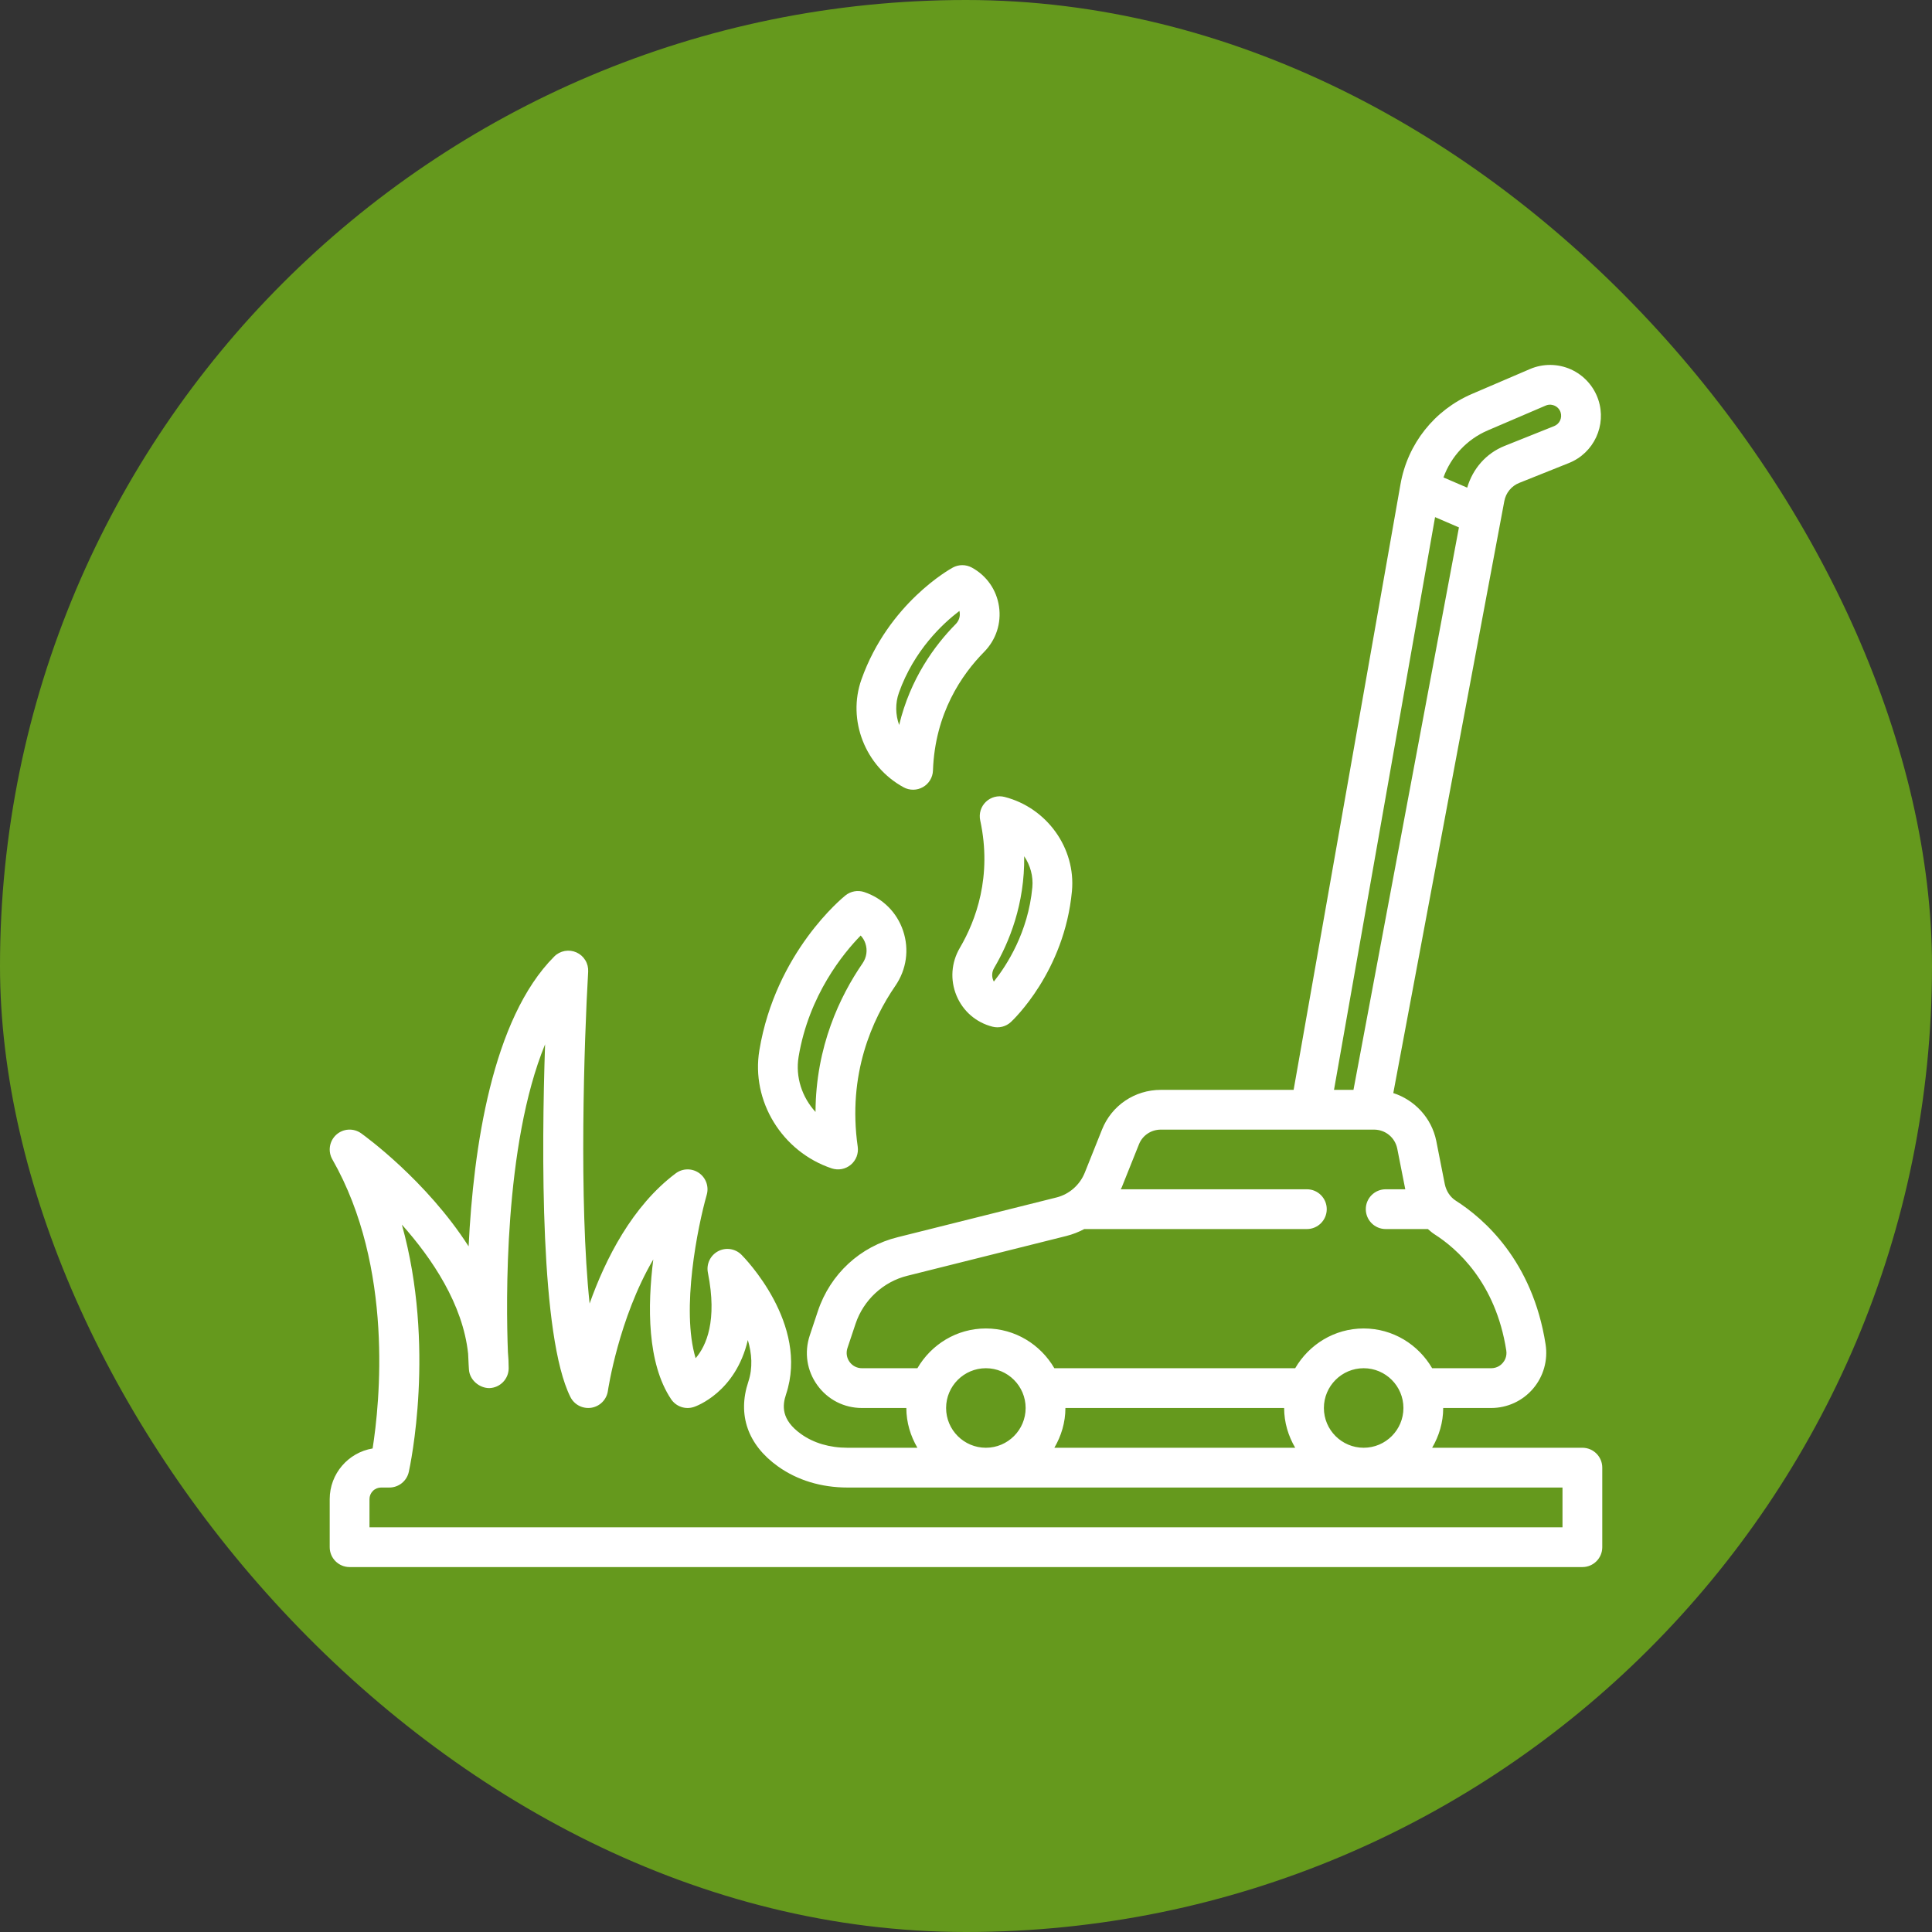 <svg width="90" height="90" viewBox="0 0 90 90" fill="none" xmlns="http://www.w3.org/2000/svg">
<rect x="0" y="0" width="90" height="90" fill="#333333" stroke="none"/>
<rect width="90" height="90" rx="45" fill="#65991D"/>
<path d="M73.714 67.442H66.715C67.034 66.895 67.23 66.268 67.23 65.59H69.462C70.215 65.59 70.926 65.263 71.414 64.692C71.656 64.409 71.833 64.078 71.933 63.721C72.034 63.364 72.057 62.989 71.999 62.622C71.392 58.732 69.119 56.763 67.819 55.934C67.558 55.769 67.374 55.491 67.305 55.166L66.905 53.139C66.685 52.073 65.899 51.241 64.905 50.919L70.077 23.343C70.112 23.154 70.194 22.977 70.316 22.828C70.438 22.68 70.596 22.564 70.775 22.494L73.087 21.569C74.251 21.104 74.852 19.808 74.455 18.62C74.351 18.309 74.184 18.023 73.964 17.78C73.744 17.537 73.477 17.342 73.178 17.207C72.576 16.937 71.881 16.93 71.274 17.191L68.576 18.348C66.82 19.1 65.573 20.672 65.241 22.553L60.262 50.77H54.077C52.859 50.77 51.783 51.497 51.336 52.62L50.532 54.63C50.302 55.201 49.811 55.632 49.22 55.781L41.824 57.632C40.071 58.062 38.679 59.347 38.101 61.073L37.72 62.215C37.458 63.009 37.587 63.853 38.075 64.528C38.563 65.203 39.321 65.59 40.155 65.59H42.221C42.221 66.268 42.417 66.895 42.736 67.442H39.477C38.649 67.442 37.902 67.222 37.318 66.804C36.374 66.131 36.447 65.463 36.616 64.957C37.711 61.672 34.67 58.581 34.54 58.451C34.399 58.31 34.217 58.219 34.02 58.189C33.824 58.16 33.623 58.195 33.448 58.289C33.272 58.383 33.132 58.531 33.047 58.711C32.962 58.89 32.938 59.093 32.977 59.288C33.424 61.526 32.902 62.693 32.405 63.271C31.717 60.995 32.503 57.131 32.923 55.655C32.976 55.469 32.969 55.27 32.904 55.088C32.838 54.905 32.717 54.748 32.557 54.638C32.228 54.412 31.793 54.422 31.477 54.66C29.455 56.176 28.209 58.637 27.466 60.724C26.967 55.996 27.209 48.509 27.399 45.266C27.41 45.079 27.364 44.892 27.266 44.732C27.169 44.571 27.025 44.444 26.854 44.367C26.682 44.29 26.492 44.267 26.307 44.301C26.122 44.335 25.952 44.424 25.82 44.557C22.921 47.456 22.05 53.509 21.83 58.06C19.858 54.991 17.007 52.925 16.824 52.794C16.652 52.671 16.443 52.611 16.232 52.623C16.021 52.635 15.821 52.719 15.664 52.861C15.508 53.003 15.404 53.194 15.371 53.403C15.338 53.611 15.377 53.825 15.482 54.008C18.361 59.047 17.685 65.395 17.358 67.475C16.225 67.663 15.359 68.65 15.359 69.835V72.074C15.359 72.585 15.774 73 16.286 73H73.714C74.226 73 74.64 72.585 74.64 72.074V68.369C74.64 67.857 74.226 67.442 73.714 67.442ZM49.631 65.59H59.82C59.82 66.268 60.016 66.895 60.335 67.442H49.116C49.435 66.895 49.631 66.268 49.631 65.59ZM61.672 65.59C61.672 64.568 62.504 63.737 63.525 63.737C64.546 63.737 65.377 64.568 65.377 65.59C65.377 66.612 64.546 67.442 63.525 67.442C62.504 67.442 61.672 66.612 61.672 65.59ZM69.305 20.05L72.003 18.894C72.187 18.815 72.341 18.863 72.419 18.898C72.485 18.927 72.543 18.969 72.591 19.022C72.639 19.075 72.676 19.138 72.698 19.206C72.739 19.331 72.731 19.467 72.676 19.587C72.621 19.706 72.522 19.8 72.399 19.849L70.087 20.774C69.225 21.119 68.605 21.839 68.348 22.717L67.242 22.241C67.596 21.265 68.331 20.468 69.305 20.05ZM66.851 24.09L67.963 24.569L63.05 50.77H62.143L66.851 24.09ZM40.155 63.737C39.922 63.737 39.712 63.63 39.577 63.443C39.44 63.255 39.405 63.019 39.477 62.798L39.857 61.661C40.226 60.559 41.149 59.705 42.27 59.43L49.673 57.577C49.964 57.504 50.245 57.395 50.51 57.254H60.879C61.391 57.254 61.805 56.839 61.805 56.327C61.805 55.816 61.391 55.401 60.879 55.401H52.207C52.219 55.372 52.24 55.348 52.252 55.319L53.057 53.307C53.222 52.891 53.623 52.622 54.077 52.622H64.006C64.537 52.622 64.983 52.989 65.089 53.505L65.463 55.401H64.551C64.039 55.401 63.624 55.816 63.624 56.327C63.624 56.839 64.039 57.254 64.551 57.254H66.516C66.616 57.338 66.713 57.427 66.825 57.498C67.861 58.157 69.673 59.737 70.168 62.909C70.213 63.195 70.085 63.395 70.006 63.488C69.926 63.581 69.75 63.737 69.462 63.737H66.715C66.072 62.635 64.89 61.885 63.525 61.885C62.159 61.885 60.978 62.635 60.335 63.737H49.116C48.473 62.635 47.291 61.885 45.926 61.885C44.561 61.885 43.379 62.635 42.736 63.737H40.155ZM44.073 65.59C44.073 64.568 44.905 63.737 45.926 63.737C46.947 63.737 47.778 64.568 47.778 65.59C47.778 66.612 46.947 67.442 45.926 67.442C44.905 67.442 44.073 66.612 44.073 65.59ZM72.787 71.147H17.212V69.835C17.212 69.692 17.269 69.555 17.37 69.454C17.471 69.352 17.609 69.295 17.752 69.295H18.138C18.349 69.295 18.553 69.223 18.718 69.091C18.882 68.959 18.997 68.775 19.043 68.57C19.106 68.283 20.302 62.72 18.721 57.048C20.133 58.632 21.564 60.761 21.807 63.063C21.824 63.471 21.84 63.729 21.845 63.799C21.878 64.298 22.348 64.669 22.8 64.663C23.04 64.655 23.268 64.554 23.435 64.381C23.602 64.209 23.696 63.978 23.696 63.737C23.696 63.48 23.683 63.226 23.66 62.974C23.573 60.688 23.465 53.341 25.392 48.649C25.225 53.627 25.163 62.259 26.572 65.078C26.754 65.44 27.146 65.64 27.549 65.578C27.744 65.546 27.924 65.453 28.062 65.312C28.2 65.171 28.29 64.99 28.318 64.795C28.324 64.749 28.819 61.42 30.433 58.669C30.159 60.837 30.142 63.498 31.261 65.177C31.374 65.346 31.539 65.474 31.732 65.54C31.924 65.606 32.132 65.606 32.325 65.542C32.431 65.507 34.269 64.859 34.837 62.423C35.022 63.045 35.077 63.716 34.859 64.37C34.346 65.909 34.836 67.309 36.241 68.311C37.141 68.955 38.26 69.295 39.477 69.295H72.787V71.147H72.787Z" fill="white"/>
<path d="M42.071 43.362C41.782 42.501 41.121 41.843 40.258 41.555C39.961 41.457 39.631 41.514 39.386 41.711C39.254 41.816 36.134 44.358 35.374 48.927C34.982 51.291 36.432 53.656 38.746 54.428C38.896 54.477 39.056 54.488 39.211 54.459C39.366 54.429 39.511 54.361 39.632 54.26C39.754 54.159 39.847 54.028 39.904 53.881C39.96 53.734 39.978 53.574 39.956 53.418C39.472 50.033 40.642 47.475 41.708 45.924C42.23 45.164 42.362 44.23 42.071 43.362ZM40.181 44.875C39.135 46.397 38.002 48.747 37.99 51.799C37.362 51.113 37.046 50.171 37.202 49.23C37.68 46.354 39.298 44.395 40.094 43.581C40.193 43.686 40.269 43.813 40.314 43.951C40.419 44.263 40.37 44.599 40.181 44.875ZM46.233 47.827C46.383 47.865 46.54 47.866 46.69 47.828C46.84 47.79 46.978 47.715 47.091 47.61C47.192 47.516 49.584 45.266 49.935 41.513C50.121 39.517 48.773 37.63 46.797 37.124C46.644 37.084 46.484 37.085 46.331 37.125C46.178 37.166 46.039 37.244 45.925 37.354C45.811 37.464 45.727 37.6 45.681 37.751C45.635 37.902 45.629 38.063 45.662 38.217C46.227 40.827 45.458 42.886 44.714 44.154C44.311 44.84 44.255 45.652 44.559 46.382C44.861 47.106 45.471 47.633 46.233 47.827ZM46.311 45.092C47.017 43.891 47.74 42.11 47.711 39.887C47.995 40.308 48.139 40.818 48.09 41.34C47.894 43.432 46.898 44.971 46.297 45.726C46.287 45.708 46.278 45.688 46.27 45.669C46.191 45.481 46.206 45.27 46.311 45.092ZM42.994 36.666C43.132 36.588 43.247 36.476 43.328 36.341C43.41 36.206 43.456 36.052 43.461 35.894C43.555 33.227 44.807 31.42 45.839 30.374C46.398 29.809 46.653 29.035 46.538 28.253C46.423 27.477 45.962 26.816 45.271 26.439C45.135 26.366 44.983 26.327 44.828 26.327C44.674 26.327 44.522 26.365 44.386 26.439C44.264 26.505 41.393 28.097 40.13 31.65C39.458 33.539 40.301 35.699 42.093 36.675C42.231 36.751 42.387 36.789 42.545 36.788C42.703 36.786 42.857 36.744 42.994 36.666ZM41.886 33.773C41.714 33.295 41.699 32.765 41.875 32.27C42.579 30.29 43.924 29.044 44.693 28.46C44.699 28.483 44.702 28.504 44.705 28.523C44.735 28.724 44.668 28.924 44.521 29.072C43.543 30.063 42.405 31.611 41.886 33.773Z" fill="white"/>
</svg>
